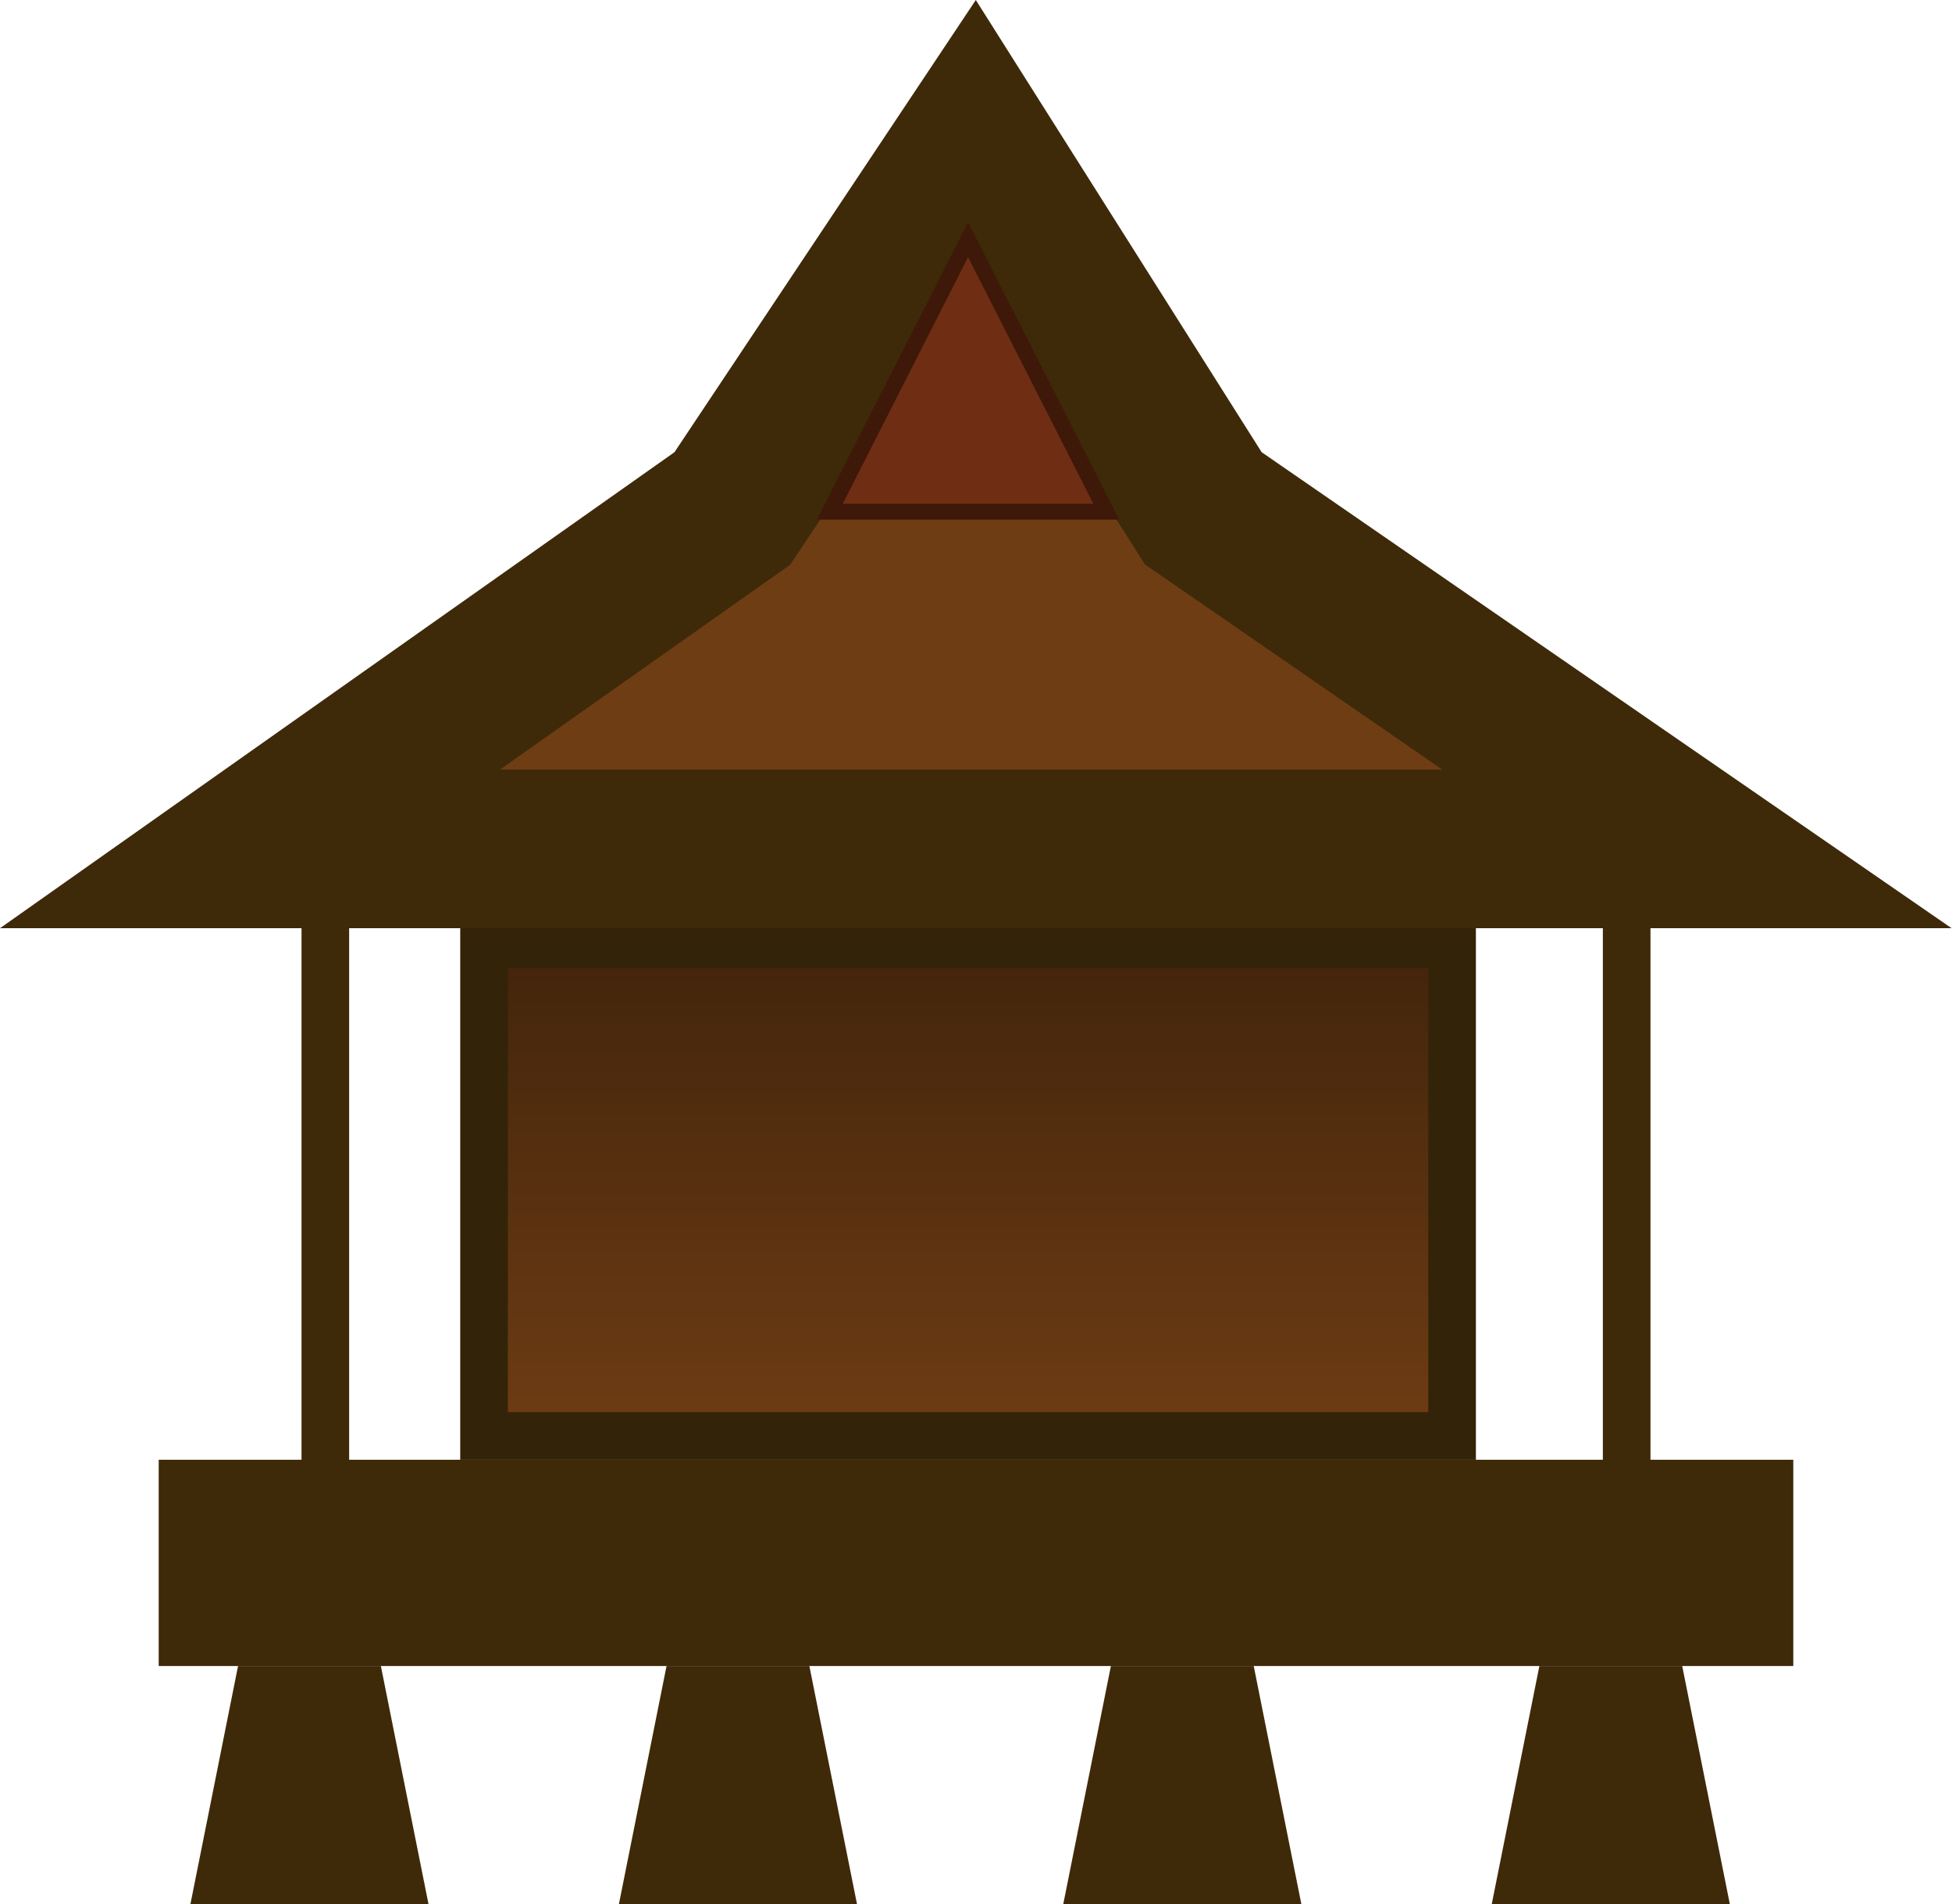 <svg width="123" height="120" viewBox="0 0 123 120" fill="none" xmlns="http://www.w3.org/2000/svg">
<path d="M70 105H79L82 120H67L70 105Z" fill="#3E2A09"/>
<path d="M42 105H51L54 120H39L42 105Z" fill="#3E2A09"/>
<path d="M97 105H106L109 120H94L97 105Z" fill="#3E2A09"/>
<line x1="102.5" y1="58" x2="102.5" y2="96" stroke="#3E2A09" stroke-width="3"/>
<rect x="10" y="92" width="103" height="13" fill="#3E2A09"/>
<rect x="30.5" y="59.5" width="61" height="31" fill="url(#paint0_linear_6_244)" stroke="#332308" stroke-width="3"/>
<path d="M46.661 31.272L61.377 9.184L75.273 31.171L75.819 32.035L76.66 32.615L106.926 53.5H15.754L45.383 32.585L46.145 32.048L46.661 31.272Z" fill="#6F3D14" stroke="#3E2A09" stroke-width="10"/>
<line x1="20.5" y1="58" x2="20.5" y2="96" stroke="#3E2A09" stroke-width="3"/>
<path d="M15 105H24L27 120H12L15 105Z" fill="#3E2A09"/>
<path d="M52.289 32.25L61 15.104L69.711 32.25H52.289Z" fill="#6F2E14" stroke="#3E1809"/>
<defs>
<linearGradient id="paint0_linear_6_244" x1="61" y1="58" x2="61" y2="92" gradientUnits="userSpaceOnUse">
<stop stop-color="#40230B"/>
<stop offset="0.975" stop-color="#6F3D14"/>
</linearGradient>
</defs>
</svg>
